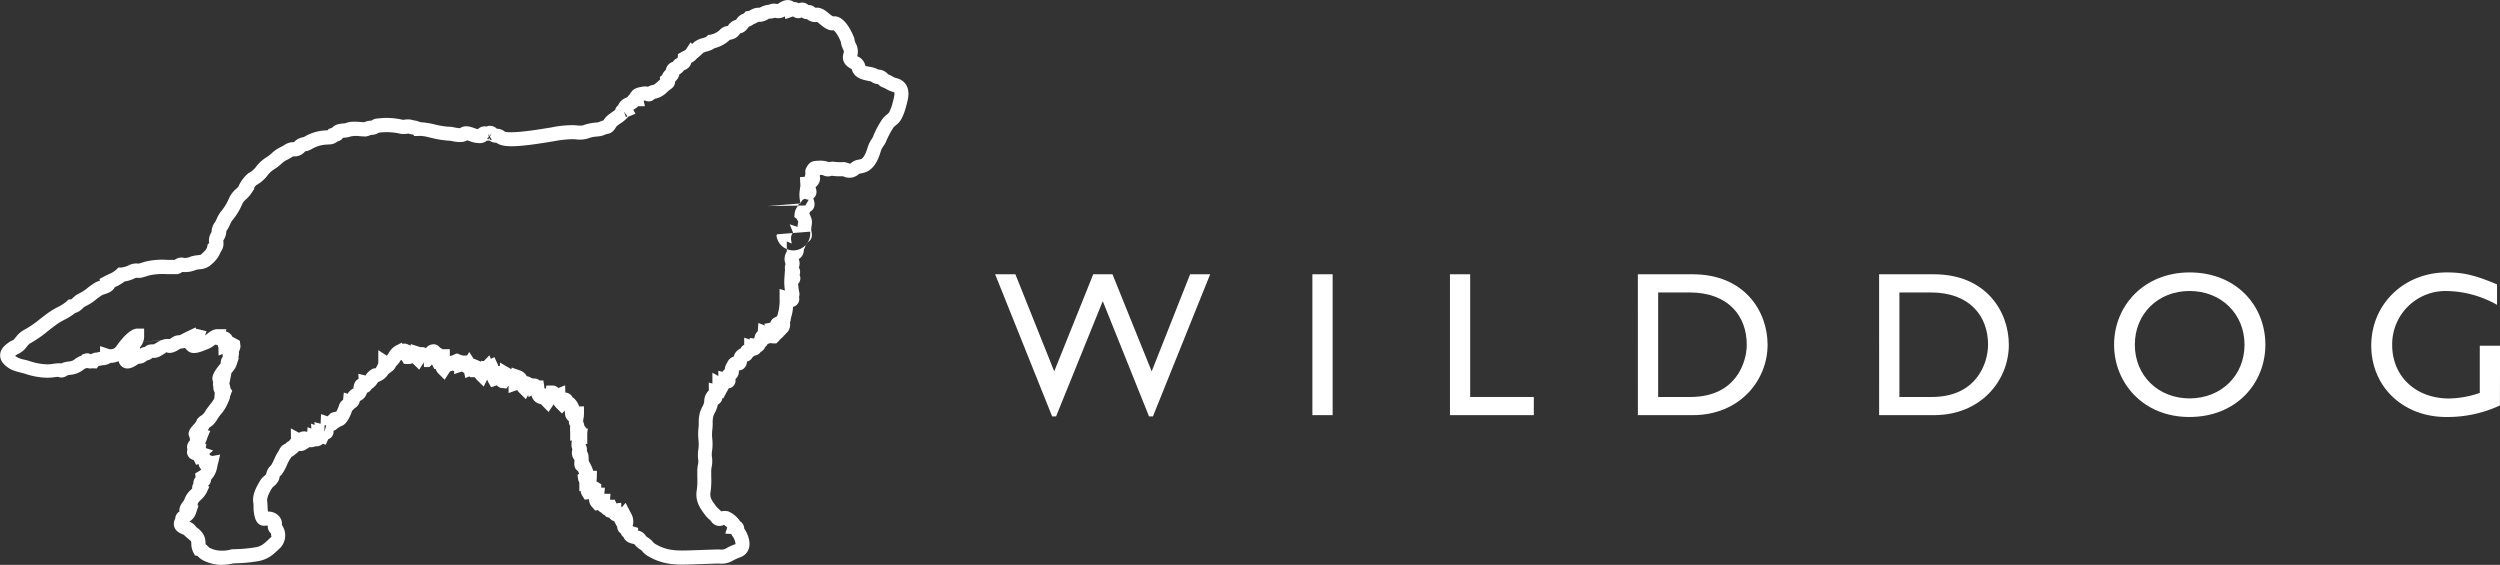 <svg id="Layer_1" data-name="Layer 1" xmlns="http://www.w3.org/2000/svg" viewBox="0 0 985.51 222.67"><rect x="0" y="0" width="985.51" height="222.67" fill="#333333" stroke="none"/><defs><style>.cls-1{fill:#fff;}</style></defs><path class="cls-1" d="M189.78,470.67a14.5,14.5,0,0,1-3.61-.45,17.51,17.51,0,0,1-3.57-1.31,7.7,7.7,0,0,1-2-1.55,2.54,2.54,0,0,1-.22-.23l-1-.16-.65-1.21a7.61,7.61,0,0,1-.79-3.44,6.4,6.4,0,0,0-.07-.8c-.13-.27-.3-.43-1-1-.42-.34-.89-.72-1.4-1.22l-.5-.48-.19-.08c-1.22-.49-3.08-1.25-3.61-3.25a3.78,3.78,0,0,1,.44-3,3.31,3.31,0,0,1,1.49-2.76l.17-.12c-.26-1.79,1-3.4,1.85-4.46a8.84,8.84,0,0,1,2.69-4.11c.17-.16.33-.31.47-.46a3.26,3.26,0,0,1,.49-2,3.53,3.53,0,0,1,.39-1.8,3.2,3.2,0,0,1,.5-.7l-.25-1.4,1.63-1a3.18,3.18,0,0,0,.84-.65,3.34,3.34,0,0,1-.47-.51,3,3,0,0,1-.56-1.46h0l-.15-.09-.84.27-1-1.92a3.17,3.17,0,0,1-2.28-1.72,3.08,3.08,0,0,1-.16-2.46c-.59-1.61.55-3.06,1-3.63l-.17-1.18c-.56-.9-.66-2.19.75-3.95.2-.25.48-.56.76-.88a9.85,9.85,0,0,0,1.12-1.38l.32-.8a5.7,5.7,0,0,1,1.87-1.64,4.82,4.82,0,0,0,1.31-1.5c.2-.32.41-.65.66-1s.64-.86,1-1.35c.58-.73,2-2.46,2-3.11l.13-2-.06-.08a3.69,3.69,0,0,1-.48-2.18,3,3,0,0,1-.06-1.8c-1.09-2.38.81-4.76,2.82-7.28l.16-.2a3.55,3.55,0,0,1,.85-2.62,2.91,2.91,0,0,1-.13-1l-1.59.6-.06-3.24a3.37,3.37,0,0,1-.35-.95,2.72,2.72,0,0,1-.95-.13l0,0a10.36,10.36,0,0,1-2.59,1.65l-.65.26c-2.69,1.08-5.76,2.35-7.71.39l-1-1a6.78,6.78,0,0,1-1.72.27c-1.25.82-3.66,2.36-5.66,1.41.1.16-.82.72-1.32,1s-.75.46-1.07.63a4.94,4.94,0,0,1-2.95.59,4.47,4.47,0,0,1-2.22,1.07,4.51,4.51,0,0,1-3.24,1.27l-.2.13c-1.52,1-3.43,2.25-5.41,1.54a3.57,3.57,0,0,1-2.19-2.29l-.13-.4a7.79,7.79,0,0,1-3.17.68h0a5.61,5.61,0,0,1-3.2.92,6.39,6.39,0,0,1-1.54.29l-.7,1-1.87-.06a3.35,3.35,0,0,1-1.76-.12l-.9.16c.09,0-.31.18-1.19.85a9.2,9.2,0,0,1-4.62,1.66,4.77,4.77,0,0,0-1.32.29,3.76,3.76,0,0,1-3.7.5l-1.24.15a19.82,19.82,0,0,1-3.21.22,28.44,28.44,0,0,1-8.33-1.53c-.62-.19-1.22-.34-1.81-.49-2.21-.55-4.7-1.18-6.79-3.53a4.75,4.75,0,0,1-1.3-3.88c.34-2.53,2.64-4,4.16-5l1-.43c.12-.1.71-.8,1.06-1.21a9.88,9.88,0,0,1,2.84-2.59A40.27,40.27,0,0,0,118,374c1.42-1.11,2.83-2.23,4.3-3.22a30.88,30.88,0,0,1,2.9-1.68,16.91,16.91,0,0,0,3.59-2.3l.7-.7,1-.1c.15,0,.19,0,.75-.56a8.74,8.74,0,0,1,2.63-1.84,16.75,16.75,0,0,0,3.17-2.09,27.25,27.25,0,0,1,3-2.11,9.7,9.7,0,0,1,1.79-.73l.15-.05-.24-.66,2.17-1.14c.54-.28,1.07-.53,1.59-.78a9.51,9.51,0,0,0,2.88-1.76l.81-.82h1.16a9.64,9.64,0,0,0,2.66-.74,6.64,6.64,0,0,1,4-.82h.25l1.29-.38,1.27-.39a28.69,28.69,0,0,1,8.58-.69c.56,0,1.12,0,1.68,0h1.32a4.21,4.21,0,0,1,3.65-.78,4.71,4.71,0,0,0,2.44-.43,12.4,12.4,0,0,1,3-.63c1-.1,1.17-.15,1.41-.38,1.37-1.31,2.1-2,2.29-2.93l.21-1,.67-.53c-.15,0-.14-.11-.15-.27a6,6,0,0,1,1-4,6.63,6.63,0,0,1,1.26-3.8,6.83,6.83,0,0,0,.79-1.49,12.74,12.74,0,0,1,1.52-2.66,20.43,20.43,0,0,0,3.31-5.39,10.55,10.55,0,0,1,2.77-3.66,11.88,11.88,0,0,0,.94-.94,14.11,14.11,0,0,1,3.91-5.25,8.89,8.89,0,0,0,3.23-2.8,14.63,14.63,0,0,1,3.9-3.49,13.3,13.3,0,0,0,2.06-1.59,14,14,0,0,1,3.59-2.46c.53-.28,1.07-.56,1.62-.92a6.13,6.13,0,0,1,3.33-1c.21,0,.21,0,.21.07a5.79,5.79,0,0,1,3.39-1.95,4.44,4.44,0,0,0,.64-.19,18,18,0,0,1,8.35-2.56l1-.07.38-.54.79-.23a4.15,4.15,0,0,1,.56-.23c1.18-1.4,3.25-1.58,4.37-1.68a6.2,6.2,0,0,0,.83-.09c1.91-.79,4.18-.62,6.17-.47l1.24.08.3-.11a7,7,0,0,1,2.56-.51,4.06,4.06,0,0,1,2.28-.83,28.23,28.23,0,0,1,10.14.51l.74-.07a6.67,6.67,0,0,1,3.11.17,4.89,4.89,0,0,0,.67.14,7.81,7.81,0,0,1,2.24.66,37.48,37.48,0,0,1,6.14,1,29,29,0,0,0,6,.86h0l.62.07a17.07,17.07,0,0,0,3,.46c1.89-1.37,4.25-.53,5.71,0a8.63,8.63,0,0,0,1.12.36l.22,0a3.68,3.68,0,0,1,3.36-1,3.64,3.64,0,0,1,4.08.86,4.66,4.66,0,0,1,3.17,1.17h0c.07,0,1.23.44,5.79.05,3.57-.3,7.23-.88,10.77-1.45l1.74-.28a41.9,41.9,0,0,1,8.7-.9l1.45.09a6.88,6.88,0,0,0,2.25,0,19.25,19.25,0,0,1,5.49-1.13,3.35,3.35,0,0,0,1.26-.35c.38-.16.79-.31,1.25-.46l.22-.07a6.65,6.65,0,0,1,1.22-1.58,17.07,17.07,0,0,1,2.16-1.66c.42-.29.83-.57,1.18-.85h0a3,3,0,0,1,1.15-1.79,5.48,5.48,0,0,1,3.16-3c.2-.1.4-.19.57-.29a3.52,3.52,0,0,1,.85-1,4.13,4.13,0,0,1,.8-1.17c.94-1.34,2.73-1.64,3.8-1.82a5.42,5.42,0,0,1,2.62-.05,4.38,4.38,0,0,1,1.77-.69c.65-.1,1.09-.47,1.93-1.24.34-.31.69-.62,1.06-.92l-.11-1,.88-.7a5.25,5.25,0,0,1,1.48-2.11,4,4,0,0,1,2.89-3.21c-.08-.11.37-.72,1.3-1.27.18-.1.34-.2.49-.27l.1-1.46,1.28-.74c.3-.18.62-.33.93-.49a4.68,4.68,0,0,0,.9-.52l1.87-2.89.61.62.89-.79a9.06,9.06,0,0,1,3.38-1.54,4.23,4.23,0,0,0,1.39-.53l.69-.69,1-.11a7.7,7.7,0,0,0,3.51-1.8,4.85,4.85,0,0,1,3.23-1.63,5.37,5.37,0,0,1,3.26-2.43l.29-.47a5.38,5.38,0,0,1,2.75-2l.68-.82,1.39-.24c.08,0,.37-.18.57-.29a6.25,6.25,0,0,1,3.56-.94l.39-.18a8.69,8.69,0,0,1,3.34-1,4.33,4.33,0,0,1,2.14-.42,8.4,8.4,0,0,1,1.06.12q.17,0,.18.06c1.28-.95,3.39-2.12,5.45-1.35a3.92,3.92,0,0,1,1,.55h.25l.69.09a4.6,4.6,0,0,1,.94.37,3.58,3.58,0,0,1,3.8.71,3.69,3.69,0,0,1,2.78,1.1c2.19-.37,3.95,1.08,5.28,2.18a8.18,8.18,0,0,0,1.7,1.2c5-.69,8.23,8.26,8.36,8.65l.14.87a3.7,3.7,0,0,0,.38,1,7,7,0,0,1,.63,5.15l.12.07a5.22,5.22,0,0,1,3.11,3.81h0c.15,0,1.31.24,1.94.37a9.84,9.84,0,0,1,3.18,1.05,5,5,0,0,1,3.81,1.85h0a12,12,0,0,1,1.79.87,6,6,0,0,0,1.53.67,5.85,5.85,0,0,1,3.83,2.68c1.56,2.64.68,5.87,0,8.23a23,23,0,0,1-1.87,5.11,8.33,8.33,0,0,1-2.27,2.57,5.49,5.49,0,0,0-.87.81,33,33,0,0,0-2.24,4l-.42.83a10,10,0,0,1-1.38,2.64,6.38,6.38,0,0,0-.88,1.61c-.84,2.73-2.25,7.28-6.36,8.66a11.1,11.1,0,0,1-1.6.39c-.61.13-.64.13-.95.4a5.52,5.52,0,0,1-5.79.84l-.38-.13a24.1,24.1,0,0,1-4.38-.19,4.31,4.31,0,0,1-3.62-.31c-.27,0-.67,0-1,0,0,.12-.05.25-.08.37a3.6,3.6,0,0,1,0,2,4.88,4.88,0,0,1-1.66,2.45c.46,1.31.73,3-.65,4.19l-.2.17a5.41,5.41,0,0,0,.18.72c.75,2.42-.24,3.67-.89,4.2a3,3,0,0,1-.52.33c-.12.25-.25.49-.38.73,0,0,0,0,0,0a19.27,19.27,0,0,1,.9,2.17,6.17,6.17,0,0,1,0,2.64c0,.26-.1.52-.11.74l-.05,1.13h0c.25.92.76,2.85-.74,4.23a3,3,0,0,1-.54.42,4.24,4.24,0,0,1-.95,1.22,3.15,3.15,0,0,1-.58,1.5,5.78,5.78,0,0,0-.13.69,3.91,3.91,0,0,1-1.85,3.18l-.12.07a4.53,4.53,0,0,1,.06,3.33,3.44,3.44,0,0,1,.29,2.91,3.21,3.21,0,0,1-.34,3.26l-.26.29a23,23,0,0,0,.46,3.25,3.5,3.5,0,0,1-.09,1.87,3.26,3.26,0,0,1-.89,3.15,3.1,3.1,0,0,1-1.45.78,20,20,0,0,1-.89,4.59,4.76,4.76,0,0,1-.34,1.59,4.68,4.68,0,0,1-.87,3.63,3.47,3.47,0,0,1-.71.67,3.13,3.13,0,0,1-1,1v.19L410,381.82a5.39,5.39,0,0,1-.63.74l-.81.81h-1.14a7.53,7.53,0,0,1-1.15-.13l-1.12.32a3.37,3.37,0,0,1-1,1.23,3.59,3.59,0,0,1-1.29,1.65,4.17,4.17,0,0,1-.47.28,3.29,3.29,0,0,1-1.24,1.11,3.08,3.08,0,0,1-1.17.34,3.42,3.42,0,0,1-.77.59,3.29,3.29,0,0,1-2.22,1.76,3.85,3.85,0,0,1-1.37,2.84,3.45,3.45,0,0,1-1.87.7,3.65,3.65,0,0,1-1.3,3.32c0,.06,0,.12,0,.18a3.16,3.16,0,0,1-1.46,3.11,3,3,0,0,1-1.16.4l-.14.22-1.12,2a3.4,3.4,0,0,1-.26.5l-.72,1.33-.28-.28a3.28,3.28,0,0,1-1.81,2.64,11.47,11.47,0,0,1-1.18,3.22,12.48,12.48,0,0,0-.56,1.23,9.77,9.77,0,0,0-.3,2.91,20,20,0,0,1-.16,2.72,16.53,16.53,0,0,0,0,3.44,18.86,18.86,0,0,1-.16,5.28,8.74,8.74,0,0,0,.08,2.18,11.21,11.21,0,0,1-.16,3.59,10.31,10.31,0,0,0-.17,1.36c0,.9,0,1.78,0,2.64a30.85,30.85,0,0,1-.27,5.91c-.35,2.1.3,3.09,2.24,5.66a5.28,5.28,0,0,0,.86.89,13.68,13.68,0,0,1,1.1,1.08,5.31,5.31,0,0,1,2.78,0,10.48,10.48,0,0,1,4.64,3.88,3.52,3.52,0,0,1,1.65,2.86c.6.88,2.9,4.63,1.79,8a5.34,5.34,0,0,1-3.46,3.39,18.69,18.69,0,0,0-3.17,1.49,9,9,0,0,1-5.07.95,10.84,10.84,0,0,0-1.14,0l-9.48.32c-5.28.18-10.79.39-16.54-2.79a9.41,9.41,0,0,1-3.38-2.69,5.73,5.73,0,0,0-.62-.45,8.18,8.18,0,0,1-2.28-2.08l-.38-.07c-2.35-.44-3.37-1.51-3.79-2.58a4.34,4.34,0,0,1-1.21-1.63,3,3,0,0,1-1.32-2.45l-1.15-2.15a.31.31,0,0,1-.06-.13,3.45,3.45,0,0,1-.6-.23,3.82,3.82,0,0,1-1.34-1.16l-1-.26a2.84,2.84,0,0,1-.74-.67,3.3,3.3,0,0,1-.85-.52,3.06,3.06,0,0,1-.46-.5,3.71,3.71,0,0,1-1.25-.89l-.14-.15-1.09.18-1-1.14a4.5,4.5,0,0,1-1.44-3.34l-1.68.19-.93-1.46a4.75,4.75,0,0,1-.73-2.05l-.49.19v-3.44a4,4,0,0,1-.47-1.3l-.26-1.69.66-.48-.47-1.05c-1.66-1-1.47-3-1.39-3.86a4.86,4.86,0,0,0,0-.54,3.73,3.73,0,0,1-.86-1.66,4.73,4.73,0,0,1,.06-2.56,4.18,4.18,0,0,1-.36-1.86,12.23,12.23,0,0,1,.17-1.6l-.68.17v-3.55a11.71,11.71,0,0,1,0-2.24,3.16,3.16,0,0,1-.51-1.87V414a3.68,3.68,0,0,1-1.52-2.87l-.12-1,.16-.22-.12-.07L324.05,411l-2-2a7.56,7.56,0,0,1-1.23-1.55l-.18.14-1.88,2.8L316.4,408a7.47,7.47,0,0,1-.54-.62l-1.2-.35a4.39,4.39,0,0,1-2.62-3.15l-1.16.7-.15-.9-.92,1.67-2.61-2.6a5.48,5.48,0,0,1-.8-1L303,402.94l0-2.78-.14,0-.68,1-2.32-.27a3.23,3.23,0,0,1-1.49-1l-2.23.78L295,398.66a5.3,5.3,0,0,1-.41-1.07l-1.39,2.8-2.73-2.69a5.31,5.31,0,0,1-.8-1l-.27,0-1.53,0-.29-.34-1.63.68L285.5,395a3,3,0,0,1-.86-.53l-.11,0-3,1,0-1.1a3.27,3.27,0,0,1-.56-.33,6.65,6.65,0,0,1-1.08.4c-.08.13-.15.26-.23.37l-1.87,2.87-2.42-2.41a4.28,4.28,0,0,1-1.1-1.83h-.55l-.77-1.52a2,2,0,0,1-.12-.27l-.11.11-.94.94-1.71,0-.41-.06-.09-1.79-1.81,2.88-2.46-2.43-.1-.09H265a3.8,3.8,0,0,1-1.58.3l-1.65-.08-.93-1.49-.31,0-.14.23a9.49,9.49,0,0,1-1.77,2.17,4.82,4.82,0,0,1-1.7,2.1l-1.19.9-.06,0a7.46,7.46,0,0,1-4.1,3.24,4.28,4.28,0,0,1-.38.57,7,7,0,0,1-2.19,2.15,3.18,3.18,0,0,1-1.29,1.3,2.74,2.74,0,0,1-.53.23,2,2,0,0,1-.15.45,4.79,4.79,0,0,1-2.65,2.78,4.1,4.1,0,0,1-1.92,2.77l-.14.08a5.59,5.59,0,0,1-1,1c-.47,1.47-1.91,5.31-4.18,6l-1,.54-1.34,1a3.83,3.83,0,0,1-.83.37,3.11,3.11,0,0,1-.92,2.63,3,3,0,0,1-1.14.7l-1,2.18-1.12-.41a3.57,3.57,0,0,1-2.91,1,4.19,4.19,0,0,1-2.46.32v.1l-1.34.84a3.55,3.55,0,0,1-2.65.55c-.41.44-.72.71-.73.72l-1.07.85a3.52,3.52,0,0,1-1.23.78,5.7,5.7,0,0,1-.4.65,16,16,0,0,0-1.37,2.6,19.75,19.75,0,0,1-2.08,3.77l-.8.72a4.31,4.31,0,0,1-.66,2.06,8.11,8.11,0,0,1-1.76,1.94c-.18.16-.45.4-.53.49-1.29,2.19-2.26,4-1.9,5.61l.1,1.54a18.55,18.55,0,0,0,.14,2.21l.5,0a5.44,5.44,0,0,1,4.45,2.61,4.67,4.67,0,0,1,.56,2.66,7.16,7.16,0,0,1-.62,9l-.56.51c-2.51,2.45-4.6,4.23-8.7,4.85a62.51,62.51,0,0,1-9.15.77A22.72,22.72,0,0,1,189.78,470.67Zm-6.21-8.14a10.48,10.48,0,0,1,1,.91,4.9,4.9,0,0,0,.58.53,13.28,13.28,0,0,0,2.42.87,13.08,13.08,0,0,0,6.15-.27l.59-.07a57,57,0,0,0,8.64-.71c2.41-.36,3.46-1.2,5.65-3.34l.74-.67.19-.17h0l-.12-.69a5.9,5.9,0,0,0-.07-.64,3.72,3.72,0,0,1-1.25-3.08,2.41,2.41,0,0,0-.62,0c-2.24.31-3.67-.7-4.41-3a15.69,15.69,0,0,1-.6-4.62l0-.94c-.81-3.4,1.26-6.9,2.63-9.22a7.42,7.42,0,0,1,1.65-1.82,5.37,5.37,0,0,0,.63-.61,3.15,3.15,0,0,0,.18-.55,5.5,5.5,0,0,1,1.82-3,19.1,19.1,0,0,0,1.25-2.44,20.49,20.49,0,0,1,1.91-3.51,4.27,4.27,0,0,1,2.55-2.58,3.41,3.41,0,0,1,1.33-1c.25-.29.58-.7.81-1l-.05-4.05,3.22,1.74a3.94,3.94,0,0,1,2.87-.45l.39.09.11-1.84,1.5.54-.13-1.93,1.44.5-.12-1.12,2.46.66a1,1,0,0,0,0-.1l.16-3.71,2.56.88a4.87,4.87,0,0,1,.63-.55l.4-.51.7-.37a6.91,6.91,0,0,1,1.72-.41,14.7,14.7,0,0,0,1-2.24,4.16,4.16,0,0,1,1.69-2.43l.28-2.86,1.55.46a4.48,4.48,0,0,1,.46-.71,5.12,5.12,0,0,1,1.77-1.37c.12-1.33.43-3,2.05-3.79l-.09-2,2.82.69.1-.15a6.49,6.49,0,0,1,2.94-2.58l1-.18a12.43,12.43,0,0,0,1-2l0-5.09,3.31,2.17.12-.1a4.77,4.77,0,0,0,.71-1,7.38,7.38,0,0,1,2.81-2.85l2.3-1.17.29.48a2.73,2.73,0,0,1,1.89.12l1.41.58-.08-.63,4,1.27a2.63,2.63,0,0,1,2,.36,3.78,3.78,0,0,1,3.75-1.47,3.12,3.12,0,0,1,1.78,1.26l.42.19a3.77,3.77,0,0,1,.52.41h.2l2.76,0,0,2.76v0c.38-.14.66-.22,1-.31l1.66-.75.35.1.26-.08.29.27,1.53.52,1.69,0,.88-1.4,1.84,2.84.11-.17,2.33,1,.29.14.23-.34.9.14,2.25-2.31.58,1.41,1.38-.7,1.22,2.59a5,5,0,0,1,.3.9h.66v-1.35l4.24,2.48a2.58,2.58,0,0,1,.31.22l.08-.72L307.4,394a4.91,4.91,0,0,1,2.79,2.3,4.11,4.11,0,0,1,1.59.58l.54.29h.36a2.8,2.8,0,0,1,.28.06,2.86,2.86,0,0,1,2.23.75h1.53l.35,2.38c0,.24.06.49.09.73a4.1,4.1,0,0,1,.53.14l.23-1.26h2.32a3.27,3.27,0,0,1,2.39,1l2.66-1.08.09,2.85a3.43,3.43,0,0,1,2.88,1.93,2.9,2.9,0,0,1,.86.67,7.84,7.84,0,0,1,1.7,2.87h1.91v2.77a11.31,11.31,0,0,1-.21,2.09,7.59,7.59,0,0,0-.14,1.08,5.07,5.07,0,0,1,.48,1.66,3.44,3.44,0,0,1,.76,1.08h.61l-.21,1.88v4.35l-.61-.22,0,.44a3.89,3.89,0,0,1,.48,2.06v.47a4.1,4.1,0,0,1,.62,2,17.94,17.94,0,0,1,.08,1.82,18.41,18.41,0,0,1,1.8,3.91h1.44l-.06,2.84a7,7,0,0,1-.15,1.3l1.92,1.16v1.35h1.44l-.23,2.4h2.43L343,445h2l-.06.64h.36l.14.78,1.95-.22.07,1.69.22.06,1.45-1.73,2.07,4a6.53,6.53,0,0,1,.93,4.1,4.79,4.79,0,0,1-.22.81c.08.13.16.26.22.38l2,.61-.16,1a4.73,4.73,0,0,1,3.14,2.12,3.18,3.18,0,0,0,.88.72,7.3,7.3,0,0,1,2.07,1.87,5.82,5.82,0,0,0,1.5,1c4.13,2.28,7.91,2.31,13.67,2.1l9.47-.32c.53,0,1,0,1.52,0a4,4,0,0,0,2.17-.24,23.94,23.94,0,0,1,4.08-1.89,6,6,0,0,0-1.23-3.17,4.07,4.07,0,0,1-.46-.83l-2.37-.11.78-2.41a7.32,7.32,0,0,0-1.28-1.07,3.83,3.83,0,0,1-5.08-1.44,6.77,6.77,0,0,0-.76-.75,10.89,10.89,0,0,1-1.45-1.51c-2.12-2.81-4.17-5.53-3.42-10.09a25.46,25.46,0,0,0,.2-4.88c0-1,0-1.92,0-2.91a14.46,14.46,0,0,1,.25-2.15,6.48,6.48,0,0,0,.16-1.63,13.6,13.6,0,0,1,0-4.36,14.41,14.41,0,0,0,.05-3.74,21.56,21.56,0,0,1,0-4.61,14.6,14.6,0,0,0,.11-2,14,14,0,0,1,.64-4.77,18.77,18.77,0,0,1,.8-1.77,5.56,5.56,0,0,0,.72-1.92,5.86,5.86,0,0,1,1.48-4.09l.32-.33,0-3.14,1.42.39,0-4.26,2.34,1.3v-2.1l1.63.47a3.5,3.5,0,0,1,.94-1.06,4.4,4.4,0,0,1,.9-2.52,4.06,4.06,0,0,1,2.62-2.47,4.53,4.53,0,0,1,2.58-3.12l.06,0a3.07,3.07,0,0,1,.74-1,2.8,2.8,0,0,1,.73-.51l0-2.81,2.13.69.07-.57,1.64.2.2-.25a4,4,0,0,1,1.31-2.61l.23-3.25,2.72,1.05-.45-.69,2.44-.48a3.3,3.3,0,0,1,1.81-2.08l.87-.45.15-.52a19.47,19.47,0,0,0,.83-6.5v-3.75l2.12.64a22.32,22.32,0,0,1-.24-4.79l.23-3.14h.07a4.71,4.71,0,0,1-.09-1.34,4.61,4.61,0,0,1,.26-1.25,4.45,4.45,0,0,1-.35-2.51,5,5,0,0,1,.77-2.24l.07-.12,0-4,1.86.84c0-.06.05-.11.07-.17-.3-1.35-.52-2.79.45-4l.08-.1-1.3-3.3,3,1a3.57,3.57,0,0,1,.1-.35c0-.37.09-.73.15-1.06a5.21,5.21,0,0,0,.1-.69,11.46,11.46,0,0,1-.64-1.09l-.9-.67.12-1.53a6.48,6.48,0,0,1,1.08-2.59c.31-.57.65-1.17.78-1.48l.49.2a12.27,12.27,0,0,1-.35-5l.29-2.1a2.48,2.48,0,0,1-.06-.54l-.13-2.69,1.89-.15.27-1.29a3.43,3.43,0,0,1,.13-1.84l.36-.69c1.11-2.08,2.48-2.46,4.37-2.48a10.57,10.57,0,0,1,4.44.53,5.58,5.58,0,0,1,1.93-.14,20.56,20.56,0,0,0,3.82.13l.4,0,.39.1a11.76,11.76,0,0,1,1.14.33c.25.08.6.19.72.21a5.54,5.54,0,0,1,3.24-1.6c.27-.06.56-.11.92-.22,1.39-.47,2.3-3.43,2.79-5a11.37,11.37,0,0,1,1.54-3A7.08,7.08,0,0,0,447,301l.6-1.28A35.62,35.62,0,0,1,450.3,295a9.43,9.43,0,0,1,1.83-1.85,4,4,0,0,0,.91-.9,17.24,17.24,0,0,0,1.33-3.64c.34-1.24,1-3.66.64-4.25a12,12,0,0,1-3.28-1.34,6.24,6.24,0,0,0-1.28-.59l-.77-.37a6.16,6.16,0,0,1-1-.89,5.39,5.39,0,0,1-3-1.18c.09.11-.65-.05-1.13-.15-1.94-.4-5.46-1.14-6.23-4.56l-.37-.2c-1-.57-4.2-2.3-2.81-6.4.11-.31.09-.46-.34-1.42a8.7,8.7,0,0,1-.83-2.75c-.72-1.93-2.16-4.25-2.89-4.58-2.1.29-3.94-1.26-5.32-2.4-.34-.28-.81-.67-1.13-.88a5,5,0,0,1-3.94-1.09,4.12,4.12,0,0,1-2-.58l-.14-.09a3.28,3.28,0,0,1-3.39-.42l-3.06,1.05-.18-1.06A5.18,5.18,0,0,1,408,255a7.54,7.54,0,0,1-2.49.35c.15.07-.39.35-.86.56a6,6,0,0,1-3.14.69c-.08.05-.29.17-.46.25a9.13,9.13,0,0,1-1.42.66,6.86,6.86,0,0,1-1.89,1c-.7.87-1.57,2.32-3.48,2.66a5.17,5.17,0,0,1-1.84,1.82,5.9,5.9,0,0,1-2.17.68,13.23,13.23,0,0,1-6,3.3,9.57,9.57,0,0,1-3.08,1.32,4.92,4.92,0,0,0-1.4.52c-.22.18-.6.54-1,.91a17.82,17.82,0,0,1-1.54,1.32,7,7,0,0,1-2.2,1.72,3.86,3.86,0,0,1-2.34,2.69l-.66.36a4.07,4.07,0,0,1-1.68,1.47,5.4,5.4,0,0,1-.64,1.67l-1.11,1.33c.11,1.63-1.26,2.58-2.06,3.13a12.85,12.85,0,0,0-1.09.92,8.88,8.88,0,0,1-4.87,2.62,3.16,3.16,0,0,1-3.77.67l-.56.08.5,2.17-2.64,0a6.68,6.68,0,0,1-1.94,1.39l.86,1.58-2.85,1.17a13.6,13.6,0,0,1-3.15,2.69,11.81,11.81,0,0,0-1.5,1.14c-.67,1.13-1.6,2.78-3.89,3l-.54.21a8.6,8.6,0,0,1-3.08.75,13.91,13.91,0,0,0-4,.86,11.2,11.2,0,0,1-4.43.28c-.51-.05-1-.07-1.5-.08a46.9,46.9,0,0,0-7.29.82l-1.5.25c-3.91.63-7.68,1.23-11.44,1.54-5,.44-7.92.1-9.66-1.19a5.3,5.3,0,0,1-2.87-.91,4.74,4.74,0,0,1-.89.08,4.45,4.45,0,0,1-3.52.93,10,10,0,0,1-3.17-.71c-.3-.11-.74-.27-1.06-.36-1.76,1.07-4.25.7-6.69.17a35.86,35.86,0,0,1-6.89-1c-2-.45-3.89-1.09-5.89-.86h-1.39l-.5-.66L265,301a12.61,12.61,0,0,1-1.46-.34h0l-.62.07a7.59,7.59,0,0,1-2.9-.08,23.59,23.59,0,0,0-8.22-.34,5,5,0,0,1-2.75.85,1.75,1.75,0,0,0-.66.17,9.46,9.46,0,0,1-1.2.38l-.35.09h-.36c-.61,0-1.27-.06-2-.1a10.43,10.43,0,0,0-3.77.11,8.37,8.37,0,0,1-2.33.45l-.67.06a3.07,3.07,0,0,1-2.09,1.4,5.25,5.25,0,0,1-3.53,1.22l-.68.05a12.78,12.78,0,0,0-6.2,1.88,7.53,7.53,0,0,1-1.9.71c-.19,0-.39.09-.57.15a5.15,5.15,0,0,1-4.16,1.91c-.21,0-.53,0-.63.06a19.87,19.87,0,0,1-2.06,1.21,8.86,8.86,0,0,0-2.24,1.46,19.46,19.46,0,0,1-2.85,2.25,10.09,10.09,0,0,0-2.53,2.14,14.32,14.32,0,0,1-4.83,4.29c-.09.12-.46.61-.83,1.13l.21.21-1.28,1.89a13.45,13.45,0,0,1-2,2.26,6,6,0,0,0-1.46,1.74A25.8,25.8,0,0,1,194,335a8.35,8.35,0,0,0-.82,1.54,12.77,12.77,0,0,1-1.44,2.56,6.7,6.7,0,0,1-1.23,3.76c.05,0,.07.27.08.49a5.55,5.55,0,0,1-1.09,4,11.87,11.87,0,0,1-3.45,4.73,7.36,7.36,0,0,1-4.9,2.08,6.76,6.76,0,0,0-1.32.21,11.08,11.08,0,0,1-5.42.83,5.32,5.32,0,0,1-1.3.68l-.52.18-.53,0c-.62,0-1.25,0-1.83,0s-1.28,0-1.92,0a25.66,25.66,0,0,0-6.82.47l-1.2.36c-.62.19-1.24.38-1.87.55l-.69.09-.85,0a5.27,5.27,0,0,0-.91,0,13.7,13.7,0,0,1-4.36,1.44,16.72,16.72,0,0,1-3.68,2.17l-.17.07c-.82,1.71-2.64,2.31-4.1,2.8-.31.1-.6.19-.8.28a23.93,23.93,0,0,0-2.37,1.68,20.1,20.1,0,0,1-4.36,2.8,3.43,3.43,0,0,0-1,.77,6.83,6.83,0,0,1-3,1.86,25.38,25.38,0,0,1-4.23,2.66c-.86.46-1.7.91-2.42,1.39-1.35.91-2.65,1.95-4,3a46.62,46.62,0,0,1-7.25,5,7.36,7.36,0,0,0-1.15,1.22,8.44,8.44,0,0,1-3.6,2.92c-.34.22-.73.49-1,.73a8.37,8.37,0,0,0,3.57,1.44c.69.17,1.4.35,2.12.57a22.81,22.81,0,0,0,6.82,1.28,10.57,10.57,0,0,0,2.36-.18c.66-.09,1.35-.17,2.11-.22a5.17,5.17,0,0,1,1.14.07,9.58,9.58,0,0,1,2.87-.77,4.41,4.41,0,0,0,2.09-.58,10.56,10.56,0,0,1,3.12-1.77l.28-.43,1.38-.41a3,3,0,0,1,2,.34,4.54,4.54,0,0,1,2.38-.68,5.32,5.32,0,0,1,1.25-.27l0-2.28,3.69,1.23a2.81,2.81,0,0,0,2.91-1.42c.05-.06,4.5-6.67,8-6.7l2.77,0,0,2.77a6.44,6.44,0,0,1-1.69,4.63,2.48,2.48,0,0,1,.06.54,3.9,3.9,0,0,1,1.94-.7,2.91,2.91,0,0,1,1.44-.84,5.39,5.39,0,0,1,2-.17,7.58,7.58,0,0,0,.72-.41c1.38-.84,3.36-2.06,5.53-1.66a9.82,9.82,0,0,0,.87-.55,5.07,5.07,0,0,1,3.16-1c1-.54,2.11-1.1,3.25-1.65l3-1.42.25.58a6,6,0,0,1,1.06.18l3,.72-.58,1.69c.21-.15.45-.34.63-.49,1.2-.94,2.55-2,4.26-2h3.53l-.21.9a3.87,3.87,0,0,1,2.6,2.14,3.16,3.16,0,0,1,.69.34l2.19,1.17.29,2.19a6.11,6.11,0,0,1-.66,2.21,4.24,4.24,0,0,1-.26,2.24V389l.3,0-1,3.12a9.7,9.7,0,0,1-1.83,2.78l-.23.29h.08l-.82,4.18.11.07.39,1.66.66,1-.39.87a4.23,4.23,0,0,1-.49,1.24,3.57,3.57,0,0,1-.26,1.31l-.54,1.26a16,16,0,0,1-2.83,4.56c-.31.4-.6.76-.82,1.08l-.51.78a11,11,0,0,1-1.83,2.37,9.15,9.15,0,0,1-1.18.86l-.17.11a6.77,6.77,0,0,1-.65,1.1l1,.2-1.12,2.68a11.69,11.69,0,0,1-.89,2.25l.49.48-.26,1.38,2.94.95L185,426.93a3.72,3.72,0,0,1,.41.55l.85.27,3.05-.56-1.15,4.8a9.46,9.46,0,0,1-2.47,5.15v.35a3.32,3.32,0,0,1-1.19,2.06l.54.34L184,442.1a10.46,10.46,0,0,1-2.27,2.92c-.74.72-1.19,1.2-1.22,1.58l-.13.72.4,0-1.16,3.42a6.38,6.38,0,0,1-2.4,2.87s0,.05,0,.07a5,5,0,0,1,2.58,2l.61.5a8.24,8.24,0,0,1,2.56,3,7.21,7.21,0,0,1,.56,2.8C183.54,462.18,183.55,462.36,183.57,462.53ZM352.33,462h0Zm1.43-3.5v.05A.11.11,0,0,0,353.76,458.52Zm35.81-3.72-.06.2Zm-217.48-3h0ZM185,435Zm-.3-7.52.05.15A.44.44,0,0,0,184.66,427.46Zm32.47-.26a1.78,1.78,0,0,0,.65,0ZM216,422.67h0Zm-38.89-3a1.55,1.55,0,0,0,0,.34Zm53.36-4-.09,2.33h.09l.67-2.31A1.6,1.6,0,0,0,230.51,415.68Zm3.79-.51h0l-.17-.14Zm7.16-5.9a1,1,0,0,0,0,.14Zm5.93-13.07h0Zm15.92-6.57,0,0ZM404.4,384v0Zm-247.25-1.16,13-1.06.18.08Zm230.69-.28h0Zm16.5-17.27v0Zm4.57-24.94-.31.39A2.64,2.64,0,0,0,421.88,339.32Zm-3.74-11.12L420,329l1.32-2.27a4.24,4.24,0,0,1-1.57-.39,2.34,2.34,0,0,0-.56.3A2.44,2.44,0,0,0,418.14,328.2Zm2.3-10.58h0ZM427,317Zm-.73-.48h0Zm-5.76-1.11,0,0Zm-202.21-11.1h0Zm79.47-.38h0Zm-2.06-.79a1.9,1.9,0,0,0,.69-.08l-.77-1.16.64-1.35-.83,1.06-.62-.93.43,1.17-.69.89a1.78,1.78,0,0,0,.27.17,2.48,2.48,0,0,0,.55-.7h0a4.38,4.38,0,0,1-.44.74l.16.06.32-.68Zm-8.35-.27s0,0,0,0Zm-21.7-1.77Zm-32.85-1.37v0Zm115.68-7.7.78,2.11a1.7,1.7,0,0,0,.55-.37Zm6.35-3.14c0,.06-.06.11-.08.16A.8.8,0,0,0,354.85,288.91Zm4.24-6.35,0,0Zm34.52-21.28h0Zm29.68-10-.12,0ZM270.09,392.64h0Z" transform="translate(-102.52 -248)"/><polygon class="cls-1" points="454.49 164.14 452.95 164.14 434.71 118.71 416.31 164.14 414.76 164.14 392.29 108.12 400.27 108.12 415.58 146.39 430.96 108.12 438.54 108.12 454 146.39 469.15 108.12 477.05 108.12 454.49 164.14"/><rect class="cls-1" x="517.35" y="108.12" width="7.98" height="55.53"/><polygon class="cls-1" points="579.55 156.49 604.63 156.49 604.63 163.65 571.58 163.65 571.58 108.12 579.55 108.12 579.55 156.49"/><path class="cls-1" d="M756.17,404.49h12.7c18.07,0,22.23-13.77,22.23-20.61,0-11.15-7.09-20.6-22.64-20.6H756.17Zm-8-48.37h21.58c20.52,0,29.56,14.66,29.56,27.76,0,14.25-11.16,27.77-29.48,27.77H748.18Z" transform="translate(-102.52 -248)"/><path class="cls-1" d="M851.27,404.49H864c18.07,0,22.22-13.77,22.22-20.61,0-11.15-7.08-20.6-22.63-20.6H851.27Zm-8-48.37h21.58c20.52,0,29.56,14.66,29.56,27.76,0,14.25-11.16,27.77-29.48,27.77H843.28Z" transform="translate(-102.52 -248)"/><path class="cls-1" d="M965.66,405.05c12.46,0,21.66-9,21.66-21.16s-9.2-21.18-21.66-21.18-21.58,9-21.58,21.18,9.2,21.16,21.58,21.16m0-49.66c18.32,0,29.88,13,29.88,28.5,0,15-11.23,28.49-30,28.49-18.16,0-29.64-13.44-29.64-28.49,0-15.39,11.8-28.5,29.8-28.5" transform="translate(-102.52 -248)"/><path class="cls-1" d="M1088,407.82a48.72,48.72,0,0,1-21.17,4.56c-17,0-29.55-11.89-29.55-28.17s12.86-28.82,29.8-28.82c6.51,0,11.07,1.06,19.78,4.72v8.06a41.38,41.38,0,0,0-20-5.45A21,21,0,0,0,1045.53,384c0,12.37,9.29,21.09,22.47,21.09a39.12,39.12,0,0,0,12.06-2.2V384.3h8Z" transform="translate(-102.52 -248)"/></svg>